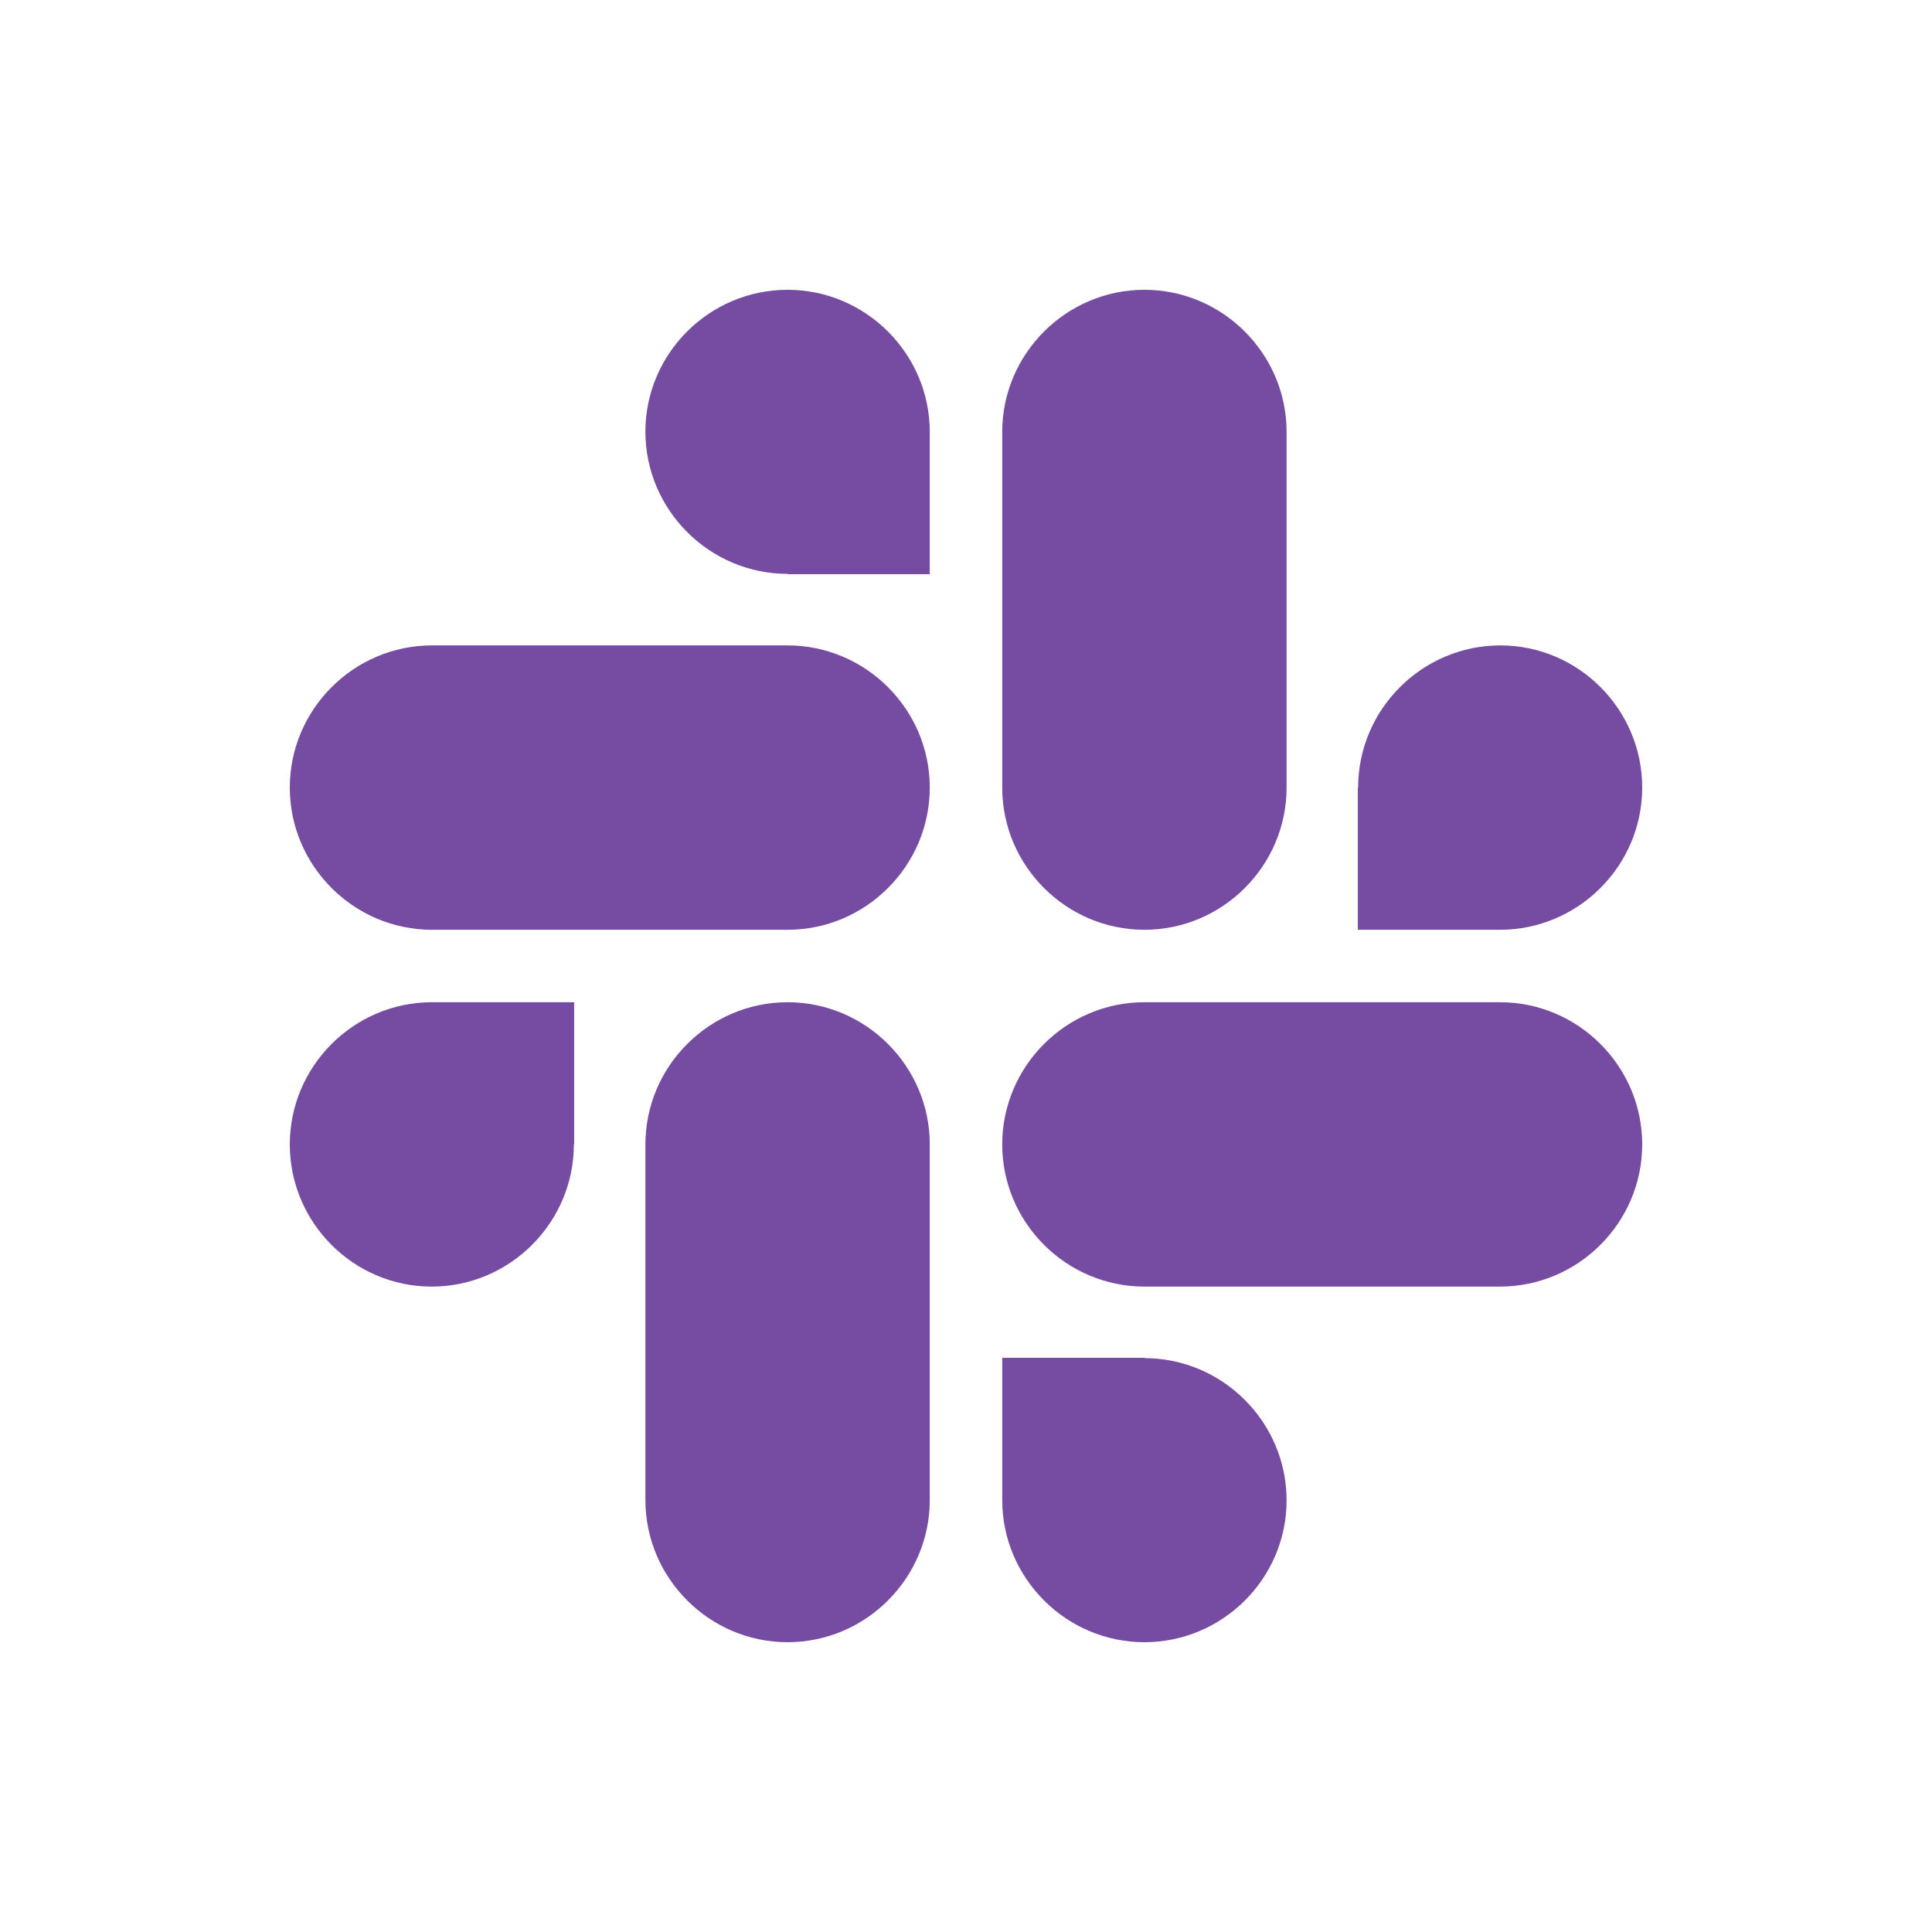 <svg xmlns="http://www.w3.org/2000/svg" viewBox="0 0 640 640"><!--!Font Awesome Free 7.1.0 by @fontawesome - https://fontawesome.com License - https://fontawesome.com/license/free Copyright 2025 Fonticons, Inc.--><path fill="#764ba2" d="M190.1 379.1C190.1 405 168.9 426.2 143 426.2C117.1 426.2 96 405 96 379.1C96 353.2 117.2 332 143.1 332L190.2 332L190.2 379.1zM213.8 379.1C213.8 353.2 235 332 260.9 332C286.8 332 308 353.2 308 379.1L308 496.9C308 522.8 286.8 544 260.9 544C235 544 213.8 522.8 213.8 496.9L213.8 379.1zM260.9 190.1C235 190.1 213.8 168.9 213.8 143C213.8 117.1 235 96 260.9 96C286.8 96 308 117.2 308 143.1L308 190.2L260.9 190.2zM260.9 213.8C286.8 213.8 308 235 308 260.9C308 286.8 286.8 308 260.9 308L143.1 308C117.2 308 96 286.8 96 260.9C96 235 117.2 213.8 143.1 213.8L260.9 213.8zM449.9 260.9C449.9 235 471.1 213.8 497 213.8C522.9 213.8 544 235 544 260.9C544 286.8 522.8 308 496.9 308L449.8 308L449.8 260.9zM426.2 260.9C426.2 286.8 405 308 379.1 308C353.2 308 332 286.8 332 260.9L332 143.1C332 117.2 353.2 96 379.1 96C405 96 426.2 117.2 426.2 143.1L426.2 260.9zM379.1 449.9C405 449.9 426.2 471.1 426.2 497C426.2 522.9 405 544 379.1 544C353.2 544 332 522.8 332 496.9L332 449.8L379.1 449.8zM379.1 426.2C353.2 426.2 332 405 332 379.1C332 353.2 353.2 332 379.1 332L496.9 332C522.8 332 544 353.2 544 379.1C544 405 522.8 426.2 496.9 426.2L379.1 426.2z"/></svg>